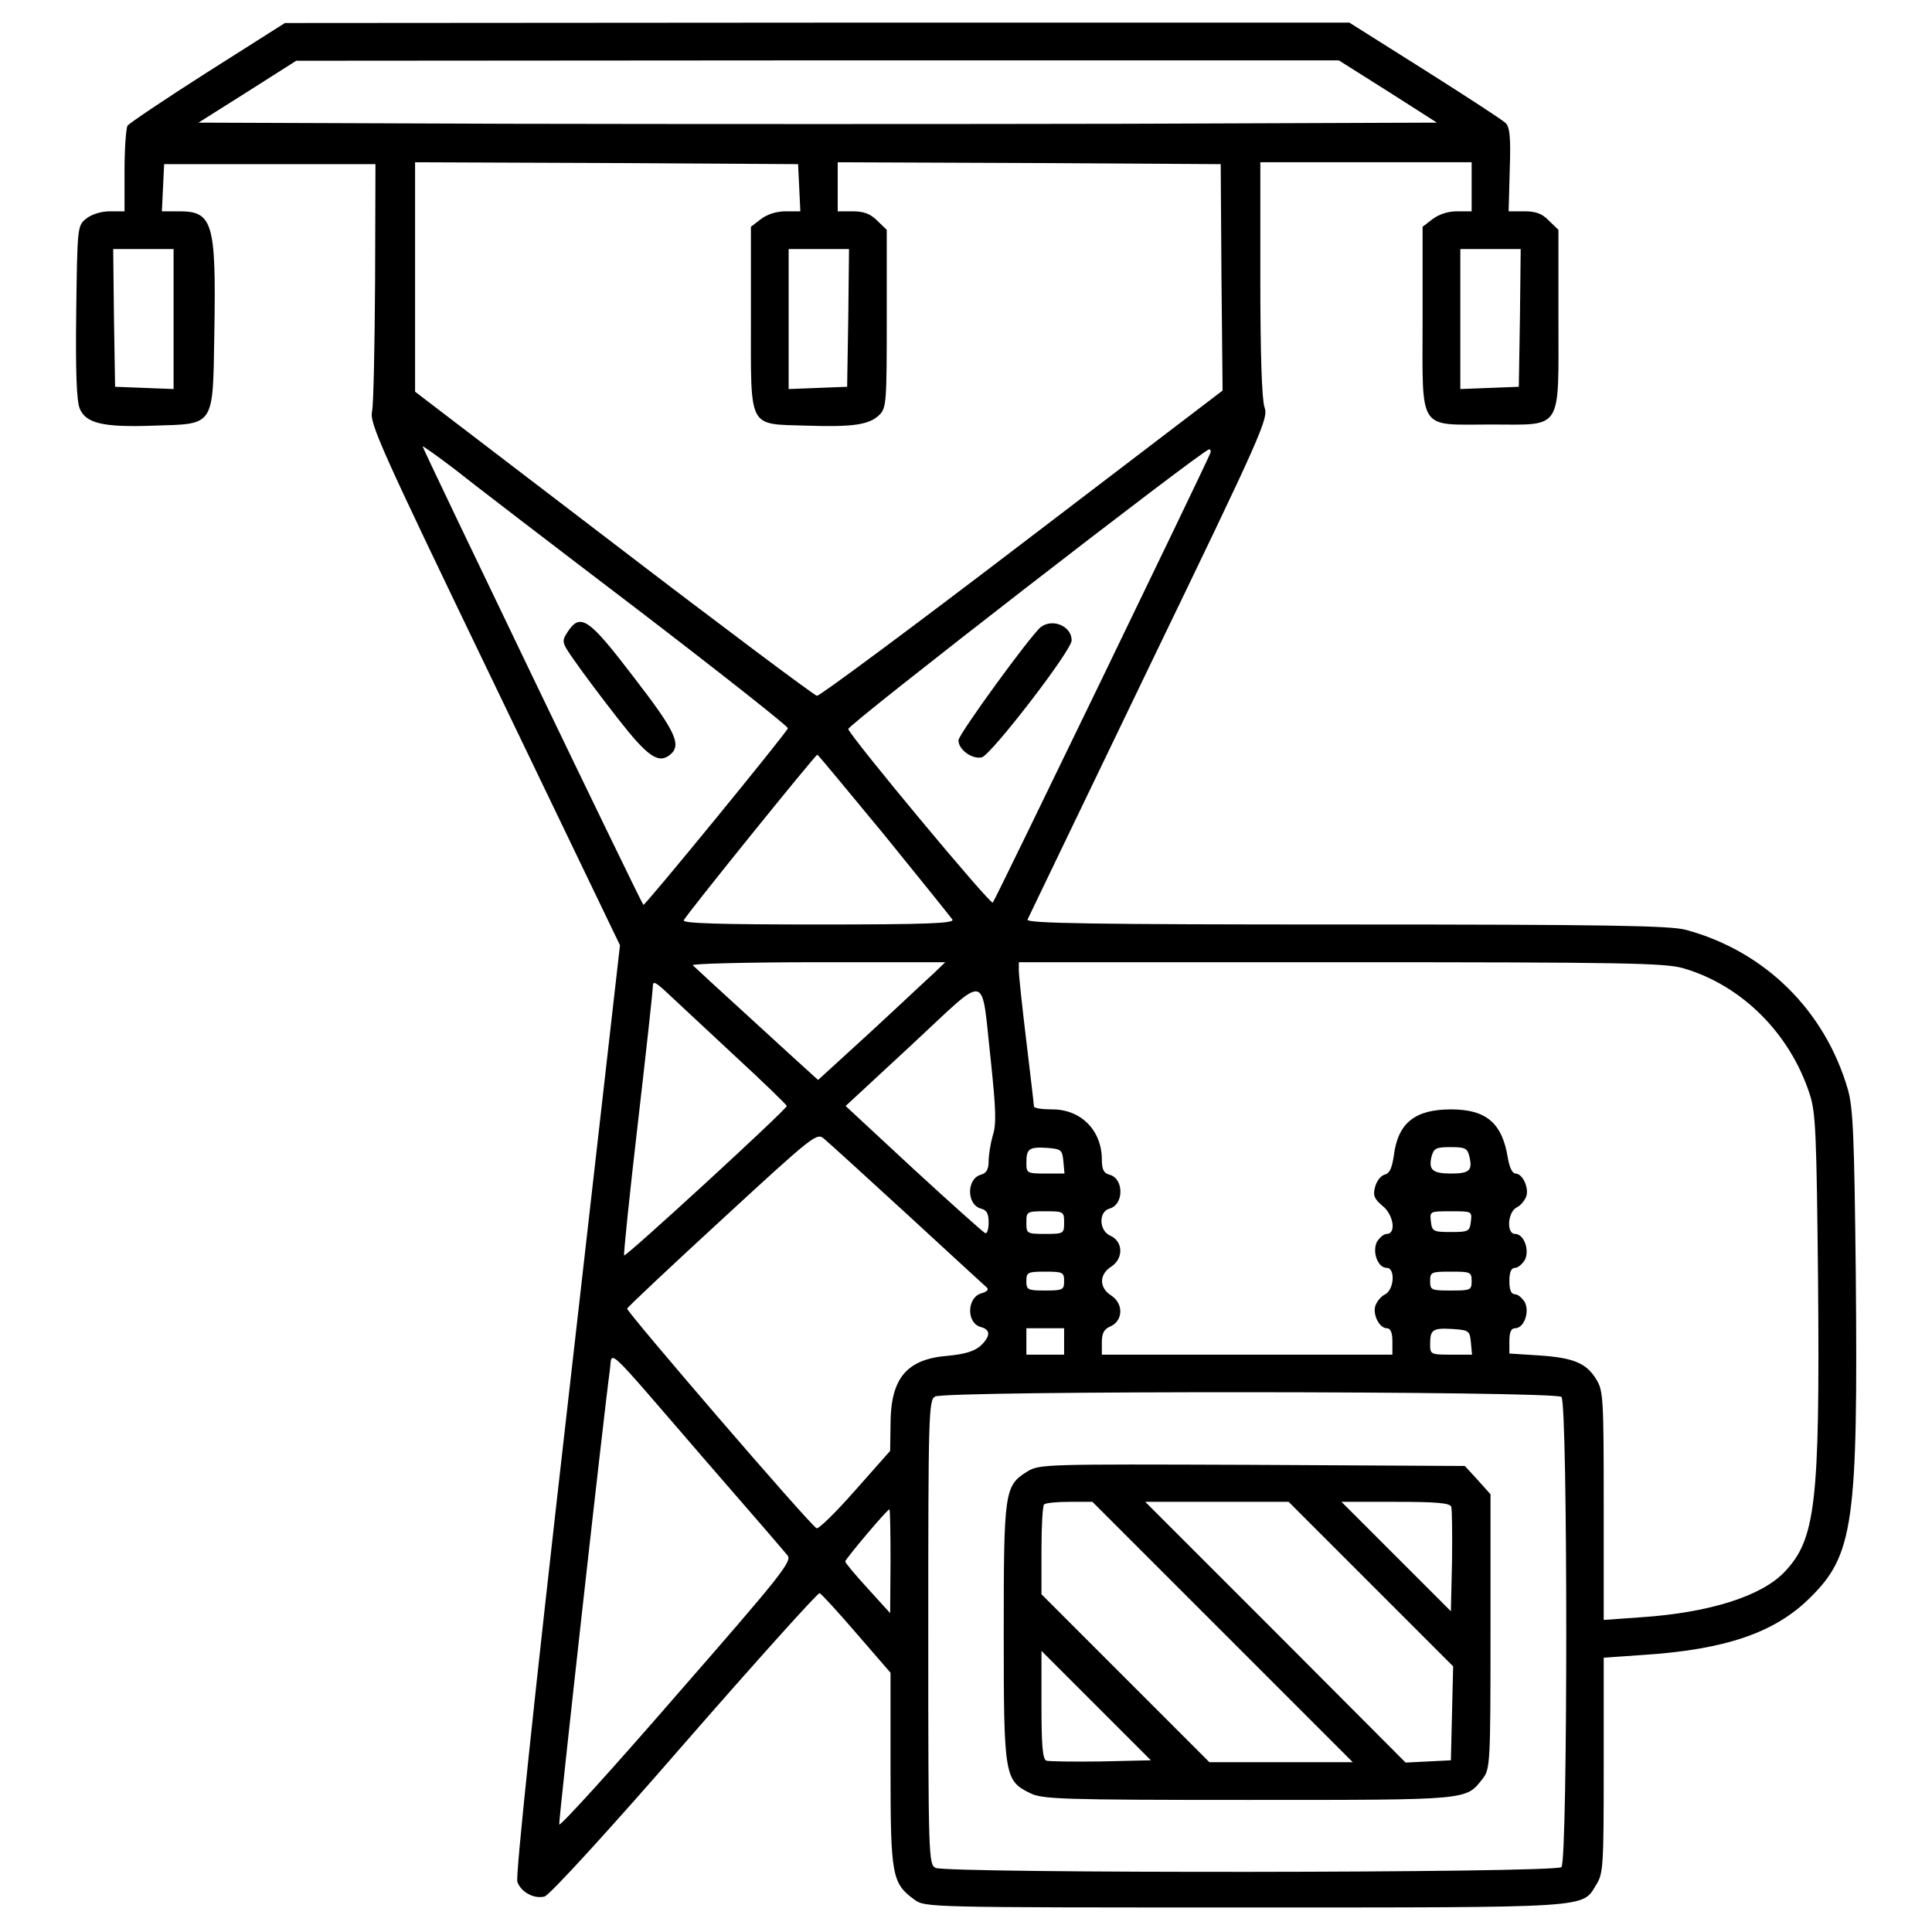 <?xml version="1.0" standalone="no"?>
<!DOCTYPE svg PUBLIC "-//W3C//DTD SVG 20010904//EN"
 "http://www.w3.org/TR/2001/REC-SVG-20010904/DTD/svg10.dtd">
<svg version="1.0" xmlns="http://www.w3.org/2000/svg"
 width="512pt" height="512pt" viewBox="0 0 512 512"
 preserveAspectRatio="xMidYMid meet">

<g transform="translate(0,512) scale(0.1,-0.1)"
fill="#000000" stroke="none">
<path d="M550 4929 c-113 -72 -208 -136 -212 -142 -4 -7 -8 -60 -8 -119 l0
-108 -39 0 c-23 0 -48 -8 -62 -19 -24 -19 -24 -21 -27 -247 -2 -158 1 -236 9
-256 16 -40 62 -51 197 -46 162 5 156 -5 160 246 5 292 -4 322 -93 322 l-46 0
3 63 3 62 280 0 280 0 -1 -310 c-1 -170 -4 -326 -8 -345 -7 -32 21 -94 325
-725 l332 -690 -140 -1230 c-89 -779 -137 -1238 -132 -1252 10 -28 45 -46 72
-39 13 3 174 179 371 406 192 220 353 399 358 398 5 -2 49 -50 98 -107 l90
-104 0 -256 c0 -282 4 -302 63 -345 28 -21 35 -21 875 -21 928 0 894 -2 932
60 19 30 20 49 20 317 l0 285 101 7 c221 14 352 59 445 151 116 114 128 197
122 860 -4 364 -7 439 -21 488 -61 210 -221 367 -430 423 -42 11 -213 14 -901
14 -674 0 -847 3 -843 13 3 6 148 308 322 669 302 625 317 659 306 689 -7 21
-11 141 -11 340 l0 309 280 0 280 0 0 -65 0 -65 -39 0 c-24 0 -48 -8 -65 -21
l-26 -20 0 -243 c0 -304 -15 -281 182 -281 191 0 178 -21 178 282 l0 234 -25
24 c-18 19 -35 25 -65 25 l-42 0 3 110 c3 87 0 113 -11 124 -8 8 -105 71 -214
140 l-200 126 -1410 0 -1411 -1 -205 -130z m3128 -51 l130 -83 -819 -3 c-451
-1 -1189 -1 -1641 0 l-822 3 130 82 129 82 1382 1 1381 0 130 -82z m-1560
-255 l3 -63 -39 0 c-25 0 -49 -8 -66 -21 l-26 -20 0 -243 c0 -297 -9 -279 147
-284 123 -4 167 2 194 29 18 18 19 35 19 254 l0 236 -25 24 c-18 18 -35 25
-65 25 l-40 0 0 65 0 65 508 -2 507 -3 2 -300 3 -300 -531 -405 c-292 -223
-536 -404 -544 -404 -7 1 -249 182 -539 404 l-526 402 0 304 0 304 508 -2 507
-3 3 -62z m-1658 -348 l0 -186 -77 3 -78 3 -3 183 -2 182 80 0 80 0 0 -185z
m1788 3 l-3 -183 -77 -3 -78 -3 0 186 0 185 80 0 80 0 -2 -182z m1780 0 l-3
-183 -77 -3 -78 -3 0 186 0 185 80 0 80 0 -2 -182z m-2340 -772 c222 -170 402
-312 400 -316 -5 -14 -380 -472 -383 -468 -6 5 -585 1209 -585 1215 0 2 37
-24 83 -59 45 -36 263 -203 485 -372z m1519 412 c-16 -39 -570 -1184 -576
-1190 -6 -7 -377 439 -383 460 -3 10 939 740 956 741 4 1 6 -5 3 -11z m-864
-1010 c95 -117 177 -219 181 -225 6 -10 -68 -13 -354 -13 -264 0 -361 3 -358
11 4 12 349 439 354 439 2 0 81 -96 177 -212z m132 -367 c-17 -15 -92 -86
-168 -156 l-139 -127 -21 19 c-12 11 -85 77 -162 148 -77 70 -144 132 -149
137 -6 4 143 8 329 8 l340 0 -30 -29z m1986 13 c155 -45 283 -173 335 -334 16
-48 18 -107 22 -491 5 -594 -6 -689 -90 -776 -62 -64 -200 -107 -380 -119
l-98 -7 0 303 c0 284 -1 305 -20 335 -26 43 -61 57 -152 63 l-78 5 0 33 c0 24
5 34 15 34 24 0 39 43 26 69 -7 11 -18 21 -26 21 -10 0 -15 11 -15 35 0 24 5
35 15 35 8 0 19 10 26 21 13 26 -2 69 -26 69 -23 0 -20 57 4 70 11 5 22 19 26
30 7 23 -10 60 -29 60 -8 0 -16 17 -20 41 -15 93 -57 129 -151 129 -95 0 -140
-36 -151 -121 -5 -34 -11 -49 -25 -52 -10 -3 -21 -17 -25 -33 -6 -22 -2 -31
19 -49 30 -23 38 -75 12 -75 -8 0 -19 -10 -26 -21 -13 -26 2 -69 26 -69 23 0
20 -57 -4 -70 -11 -5 -22 -19 -26 -30 -8 -24 11 -60 30 -60 10 0 15 -11 15
-35 l0 -35 -385 0 -385 0 0 33 c0 24 6 35 23 42 33 15 35 59 3 81 -34 21 -34
57 0 78 32 22 30 66 -3 81 -31 13 -32 64 -3 72 39 10 39 80 0 90 -15 4 -20 14
-20 40 0 77 -55 133 -131 133 -27 0 -49 3 -49 8 0 4 -9 81 -20 172 -11 91 -20
175 -20 188 l0 22 853 0 c751 0 860 -2 908 -16z m-2516 -230 c77 -71 140 -132
140 -135 0 -9 -427 -401 -431 -396 -2 1 14 158 36 347 22 190 40 354 40 365 0
16 6 14 38 -16 20 -19 100 -93 177 -165z m681 -17 c13 -125 15 -166 5 -196 -6
-21 -11 -52 -11 -68 0 -22 -6 -32 -20 -36 -39 -10 -39 -80 0 -90 15 -4 20 -13
20 -37 0 -17 -4 -30 -9 -28 -5 2 -90 78 -190 170 l-180 167 177 164 c206 191
181 196 208 -46z m-221 -406 c110 -101 204 -188 210 -193 6 -5 1 -11 -13 -15
-40 -10 -42 -80 -2 -90 26 -7 25 -25 -2 -50 -16 -14 -42 -22 -87 -26 -109 -9
-151 -60 -151 -182 l-1 -70 -93 -105 c-51 -58 -97 -103 -102 -100 -19 10 -504
574 -502 582 2 5 116 112 253 238 242 223 250 229 269 212 11 -9 111 -100 221
-201z m413 142 l3 -33 -50 0 c-49 0 -51 1 -51 28 0 38 7 43 55 40 37 -3 40 -5
43 -35z m1076 12 c9 -37 0 -45 -49 -45 -49 0 -60 10 -51 46 6 21 12 24 50 24
39 0 45 -3 50 -25z m-1074 -175 c0 -29 -1 -30 -50 -30 -49 0 -50 1 -50 30 0
29 1 30 50 30 49 0 50 -1 50 -30z m1078 3 c-3 -26 -6 -28 -53 -28 -47 0 -50 2
-53 28 -3 27 -3 27 53 27 56 0 56 0 53 -27z m-1078 -158 c0 -23 -3 -25 -50
-25 -47 0 -50 2 -50 25 0 23 3 25 50 25 47 0 50 -2 50 -25z m1080 0 c0 -24 -3
-25 -55 -25 -52 0 -55 1 -55 25 0 24 3 25 55 25 52 0 55 -1 55 -25z m-1080
-160 l0 -35 -50 0 -50 0 0 35 0 35 50 0 50 0 0 -35z m1078 -2 l3 -33 -55 0
c-55 0 -56 1 -56 28 0 39 7 43 60 40 43 -3 45 -5 48 -35z m-2033 -308 c115
-132 215 -248 222 -257 13 -15 -17 -53 -294 -370 -169 -195 -309 -349 -311
-343 -2 9 119 1095 134 1203 8 53 -23 82 249 -233z m2273 163 c17 -17 17
-1229 0 -1246 -16 -16 -1629 -17 -1659 -2 -18 10 -19 28 -19 625 0 574 1 615
18 624 26 16 1644 15 1660 -1z m-1778 -435 l-1 -138 -59 65 c-33 36 -60 68
-60 72 0 6 111 138 117 138 2 0 3 -62 3 -137z"/>
<path d="M1504 3445 c-16 -25 -16 -27 20 -78 20 -29 71 -97 114 -152 79 -101
107 -120 138 -95 31 26 15 61 -97 206 -119 156 -141 171 -175 119z"/>
<path d="M2758 3458 c-27 -22 -218 -284 -218 -300 0 -25 37 -51 62 -45 25 7
238 283 238 310 0 38 -51 59 -82 35z"/>
<path d="M2722 1220 c-60 -37 -62 -53 -62 -427 0 -379 2 -392 70 -425 32 -16
81 -18 578 -18 590 0 576 -1 621 56 20 26 21 37 21 390 l0 364 -34 38 -34 37
-564 3 c-551 2 -564 2 -596 -18z m518 -425 l345 -345 -190 0 -190 0 -222 222
-223 223 0 116 c0 64 3 119 7 122 3 4 34 7 67 7 l61 0 345 -345z m393 127
l218 -218 -3 -124 -3 -125 -60 -3 -60 -3 -345 346 -345 345 190 0 190 0 218
-218z m213 205 c2 -7 3 -72 2 -145 l-3 -132 -145 145 -145 145 143 0 c108 0
144 -3 148 -13z m-928 -675 c-73 -1 -138 0 -145 2 -10 4 -13 40 -13 148 l0
143 145 -145 145 -145 -132 -3z"/>
</g>
</svg>
